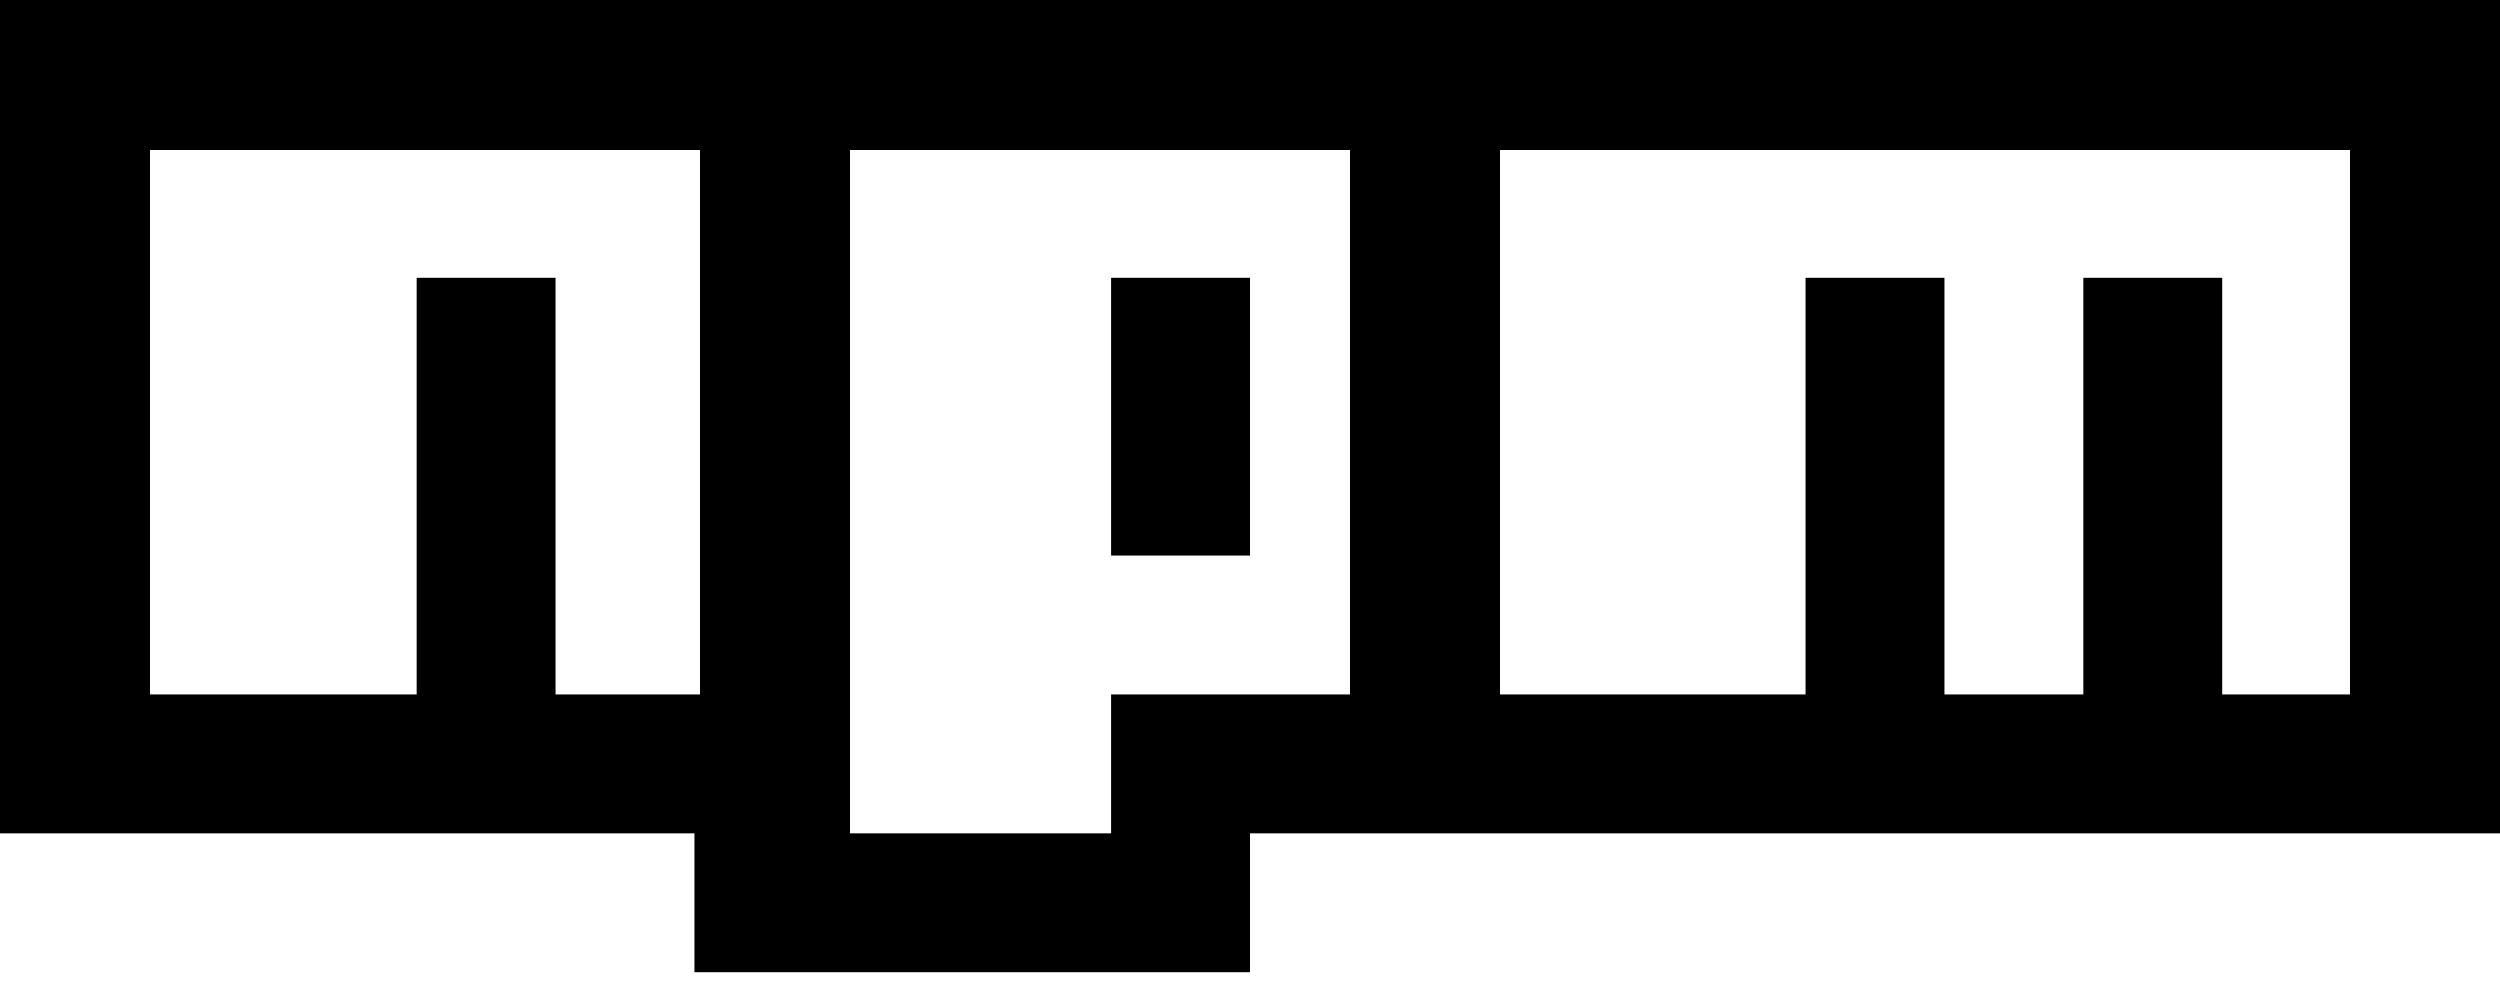﻿<?xml version="1.0" encoding="utf-8"?>
<svg version="1.1" xmlns:xlink="http://www.w3.org/1999/xlink" width="50px" height="20px" xmlns="http://www.w3.org/2000/svg">
  <defs>
    <pattern id="BGPattern" patternUnits="userSpaceOnUse" alignment="0 0" imageRepeat="None" />
    <mask fill="white" id="Clip892">
      <path d="M 25 5.556  L 25 11.111  L 22.222 11.111  L 22.222 5.556  L 25 5.556  Z M 0 0  L 50 0  L 50 16.667  L 25 16.667  L 25 19.444  L 13.889 19.444  L 13.889 16.667  L 0 16.667  L 0 0  Z M 14 13.889  L 14 3  L 3 3  L 3 13.889  L 8.333 13.889  L 8.333 5.556  L 11.111 5.556  L 11.111 13.889  L 14 13.889  Z M 27 13.889  L 27 3  L 17 3  L 17 16.667  L 22.222 16.667  L 22.222 13.889  L 27 13.889  Z M 47 13.889  L 47 3  L 30 3  L 30 13.889  L 36.111 13.889  L 36.111 5.556  L 38.889 5.556  L 38.889 13.889  L 41.667 13.889  L 41.667 5.556  L 44.444 5.556  L 44.444 13.889  L 47 13.889  Z " fill-rule="evenodd" />
    </mask>
  </defs>
  <g>
    <path d="M 25 5.556  L 25 11.111  L 22.222 11.111  L 22.222 5.556  L 25 5.556  Z M 0 0  L 50 0  L 50 16.667  L 25 16.667  L 25 19.444  L 13.889 19.444  L 13.889 16.667  L 0 16.667  L 0 0  Z M 14 13.889  L 14 3  L 3 3  L 3 13.889  L 8.333 13.889  L 8.333 5.556  L 11.111 5.556  L 11.111 13.889  L 14 13.889  Z M 27 13.889  L 27 3  L 17 3  L 17 16.667  L 22.222 16.667  L 22.222 13.889  L 27 13.889  Z M 47 13.889  L 47 3  L 30 3  L 30 13.889  L 36.111 13.889  L 36.111 5.556  L 38.889 5.556  L 38.889 13.889  L 41.667 13.889  L 41.667 5.556  L 44.444 5.556  L 44.444 13.889  L 47 13.889  Z " fill-rule="nonzero" fill="rgba(0, 0, 0, 1)" stroke="none" class="fill" />
    <path d="M 25 5.556  L 25 11.111  L 22.222 11.111  L 22.222 5.556  L 25 5.556  Z " stroke-width="0" stroke-dasharray="0" stroke="rgba(255, 255, 255, 0)" fill="none" class="stroke" mask="url(#Clip892)" />
    <path d="M 0 0  L 50 0  L 50 16.667  L 25 16.667  L 25 19.444  L 13.889 19.444  L 13.889 16.667  L 0 16.667  L 0 0  Z " stroke-width="0" stroke-dasharray="0" stroke="rgba(255, 255, 255, 0)" fill="none" class="stroke" mask="url(#Clip892)" />
    <path d="M 14 13.889  L 14 3  L 3 3  L 3 13.889  L 8.333 13.889  L 8.333 5.556  L 11.111 5.556  L 11.111 13.889  L 14 13.889  Z " stroke-width="0" stroke-dasharray="0" stroke="rgba(255, 255, 255, 0)" fill="none" class="stroke" mask="url(#Clip892)" />
    <path d="M 27 13.889  L 27 3  L 17 3  L 17 16.667  L 22.222 16.667  L 22.222 13.889  L 27 13.889  Z " stroke-width="0" stroke-dasharray="0" stroke="rgba(255, 255, 255, 0)" fill="none" class="stroke" mask="url(#Clip892)" />
    <path d="M 47 13.889  L 47 3  L 30 3  L 30 13.889  L 36.111 13.889  L 36.111 5.556  L 38.889 5.556  L 38.889 13.889  L 41.667 13.889  L 41.667 5.556  L 44.444 5.556  L 44.444 13.889  L 47 13.889  Z " stroke-width="0" stroke-dasharray="0" stroke="rgba(255, 255, 255, 0)" fill="none" class="stroke" mask="url(#Clip892)" />
  </g>
</svg>